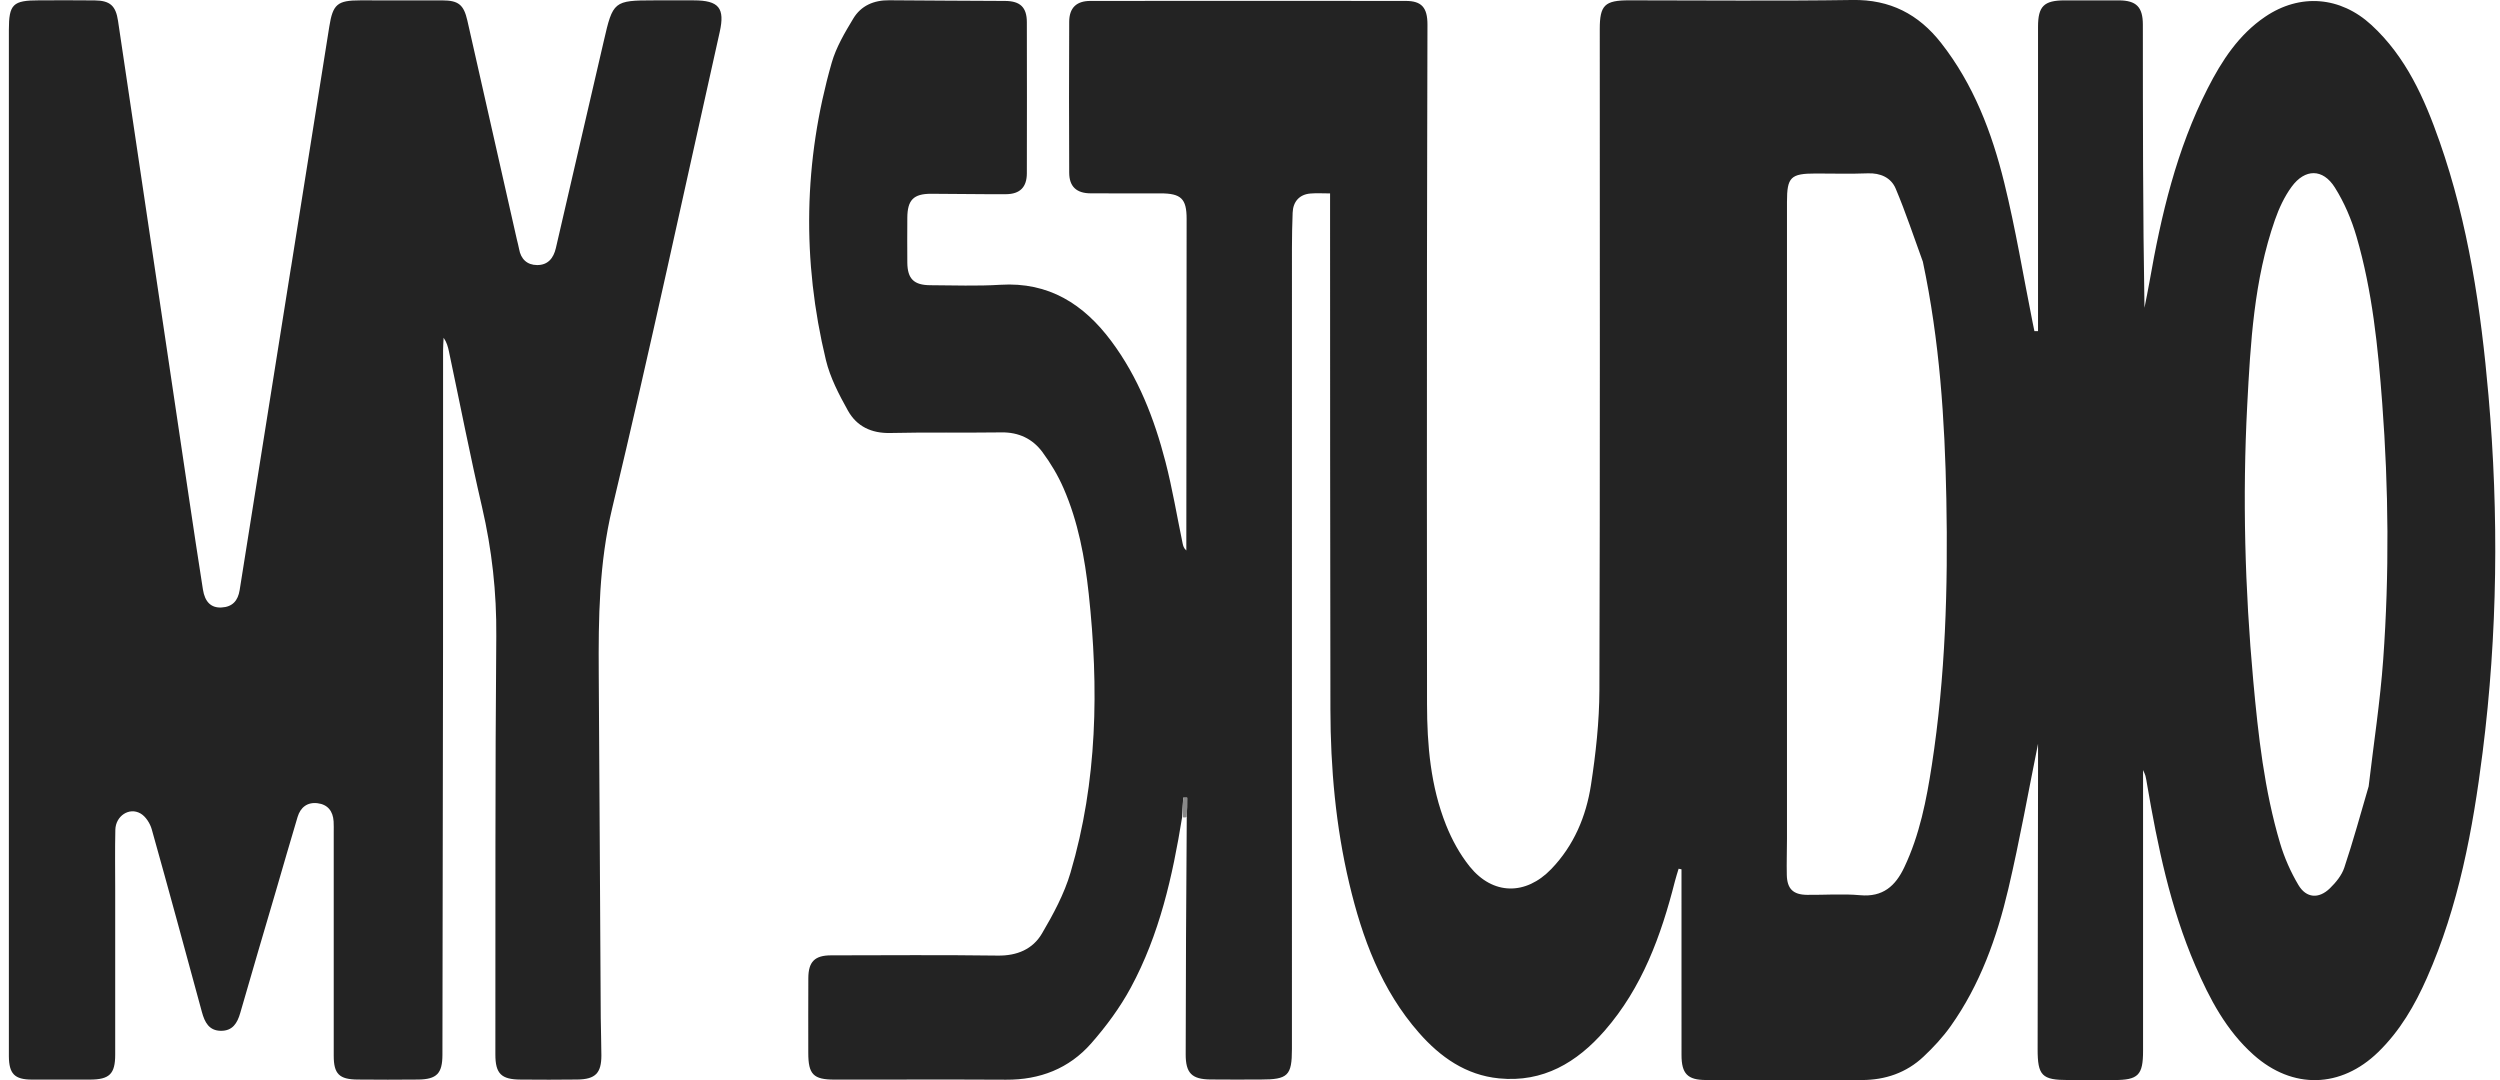 <?xml version="1.0" encoding="UTF-8"?>
<svg id="Layer_1" data-name="Layer 1" xmlns="http://www.w3.org/2000/svg" version="1.1" viewBox="0 0 1034.08 446.79">
  <defs>
    <style>
      .cls-1 {
        fill: #898989;
      }

      .cls-1, .cls-2, .cls-3 {
        stroke-width: 0px;
      }

      .cls-2 {
        fill: #232323;
      }

      .cls-3 {
        fill: #232323;
      }
    </style>
  </defs>
  <path class="cls-2" d="M488.96,338.04c-3.95,24.44-9.36,48.52-21.23,70.48-4.46,8.26-10.2,16.03-16.41,23.09-9.14,10.39-21.21,15.07-35.17,14.99-23.66-.13-47.33-.02-70.99-.04-8.72,0-10.83-2.19-10.83-11.02,0-10.33-.04-20.67.02-31,.04-6.75,2.67-9.37,9.38-9.38,23-.03,46-.21,68.99.1,7.97.11,14.45-2.63,18.27-9.13,4.68-7.96,9.21-16.35,11.8-25.15,11.18-37.83,11.75-76.52,7.54-115.41-1.62-14.95-4.36-29.73-10.4-43.6-2.3-5.29-5.33-10.39-8.78-15.02-4.05-5.45-9.76-8.2-16.87-8.1-15.33.22-30.67-.11-45.99.25-7.85.18-13.92-2.74-17.56-9.27-3.7-6.63-7.35-13.63-9.11-20.92-9.91-41.12-9.25-82.23,2.4-122.95,1.84-6.43,5.43-12.49,8.93-18.29,3.2-5.32,8.49-7.63,14.86-7.56,15.99.18,31.99.15,47.99.28,6.24.05,8.93,2.68,8.94,8.79.05,20.83.05,41.66,0,62.49-.01,5.72-2.82,8.61-8.61,8.65-10.33.06-20.66-.15-30.99-.17-7.29-.01-9.81,2.59-9.84,9.98-.03,6.17-.06,12.33,0,18.5.07,6.68,2.71,9.31,9.49,9.34,9.66.04,19.36.42,28.99-.18,20.03-1.24,34.49,8,45.91,23.33,11.14,14.94,17.76,32.02,22.38,49.85,2.88,11.11,4.75,22.48,7.09,33.72.22,1.04.47,2.07,1.55,3.01,0-1.58,0-3.15,0-4.73.04-44.16.09-88.32.12-132.48,0-8.3-2.28-10.5-10.78-10.51-9.67,0-19.33.04-29-.02-5.75-.03-8.76-2.8-8.79-8.49-.1-20.83-.09-41.66,0-62.49.03-5.73,2.99-8.59,8.74-8.6,43.5-.05,86.99-.04,130.49,0,6.53,0,8.97,2.74,8.96,9.81-.05,33.33-.18,66.65-.2,99.98-.03,60.33-.06,120.66.02,180.98.02,17.07,1.48,34.05,7.86,50.08,2.43,6.1,5.72,12.13,9.82,17.22,9.55,11.83,23.16,11.98,33.73.99,9.35-9.72,14.4-21.76,16.4-34.74,1.99-12.95,3.45-26.14,3.49-39.22.29-91.16.15-182.32.15-273.48,0-9.85,2.05-11.86,12.06-11.87,30.83,0,61.67.33,92.49-.14,15.54-.24,27.32,5.89,36.62,17.75,13.43,17.13,21.03,37.07,26.14,57.85,4.69,19.04,7.87,38.46,11.72,57.71.24,1.22.5,2.43.75,3.65.5,0,1,0,1.5,0,0-1.78,0-3.57,0-5.35,0-40.16,0-80.33,0-120.49,0-8.52,2.42-10.94,10.99-10.96,7.5-.02,15-.04,22.5,0,7.19.05,9.86,2.76,9.87,10.01.02,39,0,77.99.67,117.14.69-3.55,1.44-7.1,2.06-10.66,4.82-27.64,11.21-54.82,24.06-80.04,5.87-11.52,12.84-22.25,23.8-29.68,14.44-9.78,31.11-8.43,43.98,3.43,14.31,13.19,21.91,30.36,28.17,48.22,11.92,34.02,17.11,69.38,20.23,105.09,4.3,49.26,3.77,98.48-2.44,147.56-4.04,31.96-9.9,63.53-23.03,93.25-5,11.32-11.15,21.95-20.17,30.71-15.4,14.96-35.36,15.53-51.51,1.16-11.34-10.1-18.22-23.2-24.12-36.91-10.36-24.05-15.59-49.47-19.98-75.11-.2-1.14-.36-2.3-.65-3.42-.19-.74-.59-1.44-.99-2.39,0,38.93,0,77.56,0,116.18,0,10.03-2.01,12.04-11.96,12.04-6.33,0-12.67,0-19,0-10.87,0-12.67-1.8-12.65-12.86.05-38.33.11-76.65.17-114.98,0-4.12,0-8.24,0-11.25-3.92,19.36-7.54,39.82-12.29,60.02-4.74,20.17-11.69,39.65-23.84,56.77-3.24,4.57-7.15,8.78-11.24,12.63-7.1,6.68-15.82,9.66-25.54,9.67-21.5.02-43,.04-64.49-.01-7.56-.02-10.06-2.61-10.07-10.31-.03-23.83-.01-47.66-.01-71.49,0-1.78,0-3.56,0-5.35-.4-.08-.79-.16-1.19-.24-.51,1.73-1.09,3.44-1.53,5.19-5.7,22.47-13.54,44.01-29.06,61.8-11.47,13.14-25.45,21.52-43.69,19.73-13.71-1.35-24.27-8.8-33.07-18.81-15.62-17.77-23.54-39.28-28.89-61.85-5.6-23.62-7.74-47.68-7.79-71.9-.14-69.16-.11-138.32-.14-207.47,0-1.8,0-3.61,0-6.02-2.93,0-5.55-.18-8.14.04-4.49.37-7.17,3.31-7.34,7.92-.18,4.83-.29,9.66-.29,14.48-.02,110.49-.01,220.98-.01,331.47,0,10.99-1.65,12.61-12.84,12.61-7,0-14,.08-21-.02-7.6-.11-10.11-2.68-10.1-10.37.06-32.32.17-64.65.44-97.85.18-3.36.18-5.85.18-8.34-.55,0-1.1-.01-1.66-.02l-.45,8.08M795.35,108.23c-3.7-10.1-7.06-20.34-11.24-30.23-1.91-4.51-6.26-6.5-11.55-6.3-7.15.28-14.33.07-21.49.07-10.41,0-11.92,1.49-11.92,11.76,0,87.81,0,175.61,0,263.42,0,5-.19,10-.07,14.99.14,5.72,2.63,8.14,8.35,8.2,7.33.08,14.71-.51,21.98.15,9.4.86,14.6-3.8,18.27-11.56,6.36-13.41,9.16-27.78,11.39-42.28,5.62-36.51,6.72-73.29,6-110.13-.64-32.66-2.75-65.21-9.72-98.1M979.76,325.19c2.05-17.51,4.76-34.97,6.02-52.54,2.53-35.25,2.24-70.54-.41-105.79-1.75-23.24-4.09-46.45-10.62-68.92-2.06-7.09-5.06-14.17-8.99-20.4-4.96-7.87-12.35-7.82-17.87-.29-2.99,4.08-5.23,8.92-6.91,13.73-8.67,24.83-10.1,50.82-11.46,76.74-1.98,37.95-.96,75.89,2.49,113.74,2.07,22.71,4.59,45.39,11.11,67.34,1.78,5.99,4.39,11.89,7.58,17.26,3.25,5.48,8.46,5.83,13.04,1.35,2.45-2.39,4.88-5.34,5.93-8.5,3.63-10.85,6.65-21.9,10.1-33.71Z"/>
  <path class="cls-3" d="M120.39,110.53c5.33-33.47,10.57-66.51,15.82-99.54,1.46-9.23,3.35-10.84,12.74-10.84,11.33,0,22.67-.03,34,.01,6.66.02,8.87,1.77,10.36,8.32,6.85,30.19,13.65,60.39,20.48,90.58.29,1.3.69,2.58.91,3.89.72,4.24,3.35,6.67,7.47,6.69,4.39.02,6.77-2.74,7.76-7.04,6.56-28.57,13.25-57.12,19.83-85.68C253.5.57,253.94.15,270.46.15c5.5,0,11,0,16.5,0,10.39.01,12.96,3.16,10.73,13.11-14.71,65.68-28.83,131.5-44.47,196.95-5.44,22.78-5.71,45.42-5.56,68.38.32,47.48.54,94.97.83,142.45.03,5.16.26,10.33.26,15.49,0,7.34-2.45,9.88-9.89,10-7.83.13-15.67.06-23.5.02-8.05-.04-10.47-2.45-10.46-10.44.07-57.66-.12-115.32.38-172.97.16-18.14-1.81-35.77-5.89-53.38-4.96-21.39-9.16-42.96-13.71-64.45-.4-1.88-.89-3.74-2.19-5.6-.08,1.7-.22,3.39-.22,5.09-.01,41.33.02,82.66-.02,123.99-.05,55.82-.16,111.65-.25,167.47-.01,7.76-2.32,10.19-10.08,10.28-8.33.1-16.67.07-25,0-7.61-.06-9.88-2.35-9.88-9.81-.01-30.83,0-61.66,0-92.49,0-1.5.04-3-.05-4.5-.26-4.21-2.42-6.98-6.64-7.5-4.23-.52-7.06,1.7-8.26,5.68-3.07,10.21-6,20.46-8.99,30.69-4.92,16.78-9.91,33.55-14.72,50.36-1.22,4.28-3.21,7.46-8.03,7.41-4.91-.05-6.69-3.57-7.82-7.72-6.86-25.22-13.69-50.45-20.76-75.62-.69-2.47-2.5-5.32-4.63-6.55-4.7-2.72-10.3,1.03-10.43,6.72-.19,8.33-.06,16.66-.06,25,0,22.67.01,45.33,0,68,0,8.02-2.36,10.33-10.48,10.35-8,.02-16,.03-24,0-7.14-.03-9.44-2.38-9.5-9.65,0-.67,0-1.33,0-2,0-140.83,0-281.65,0-422.48,0-10.69,1.63-12.29,12.54-12.29,7.67,0,15.33-.08,23,.03,6.31.08,8.68,2.2,9.61,8.47,9.79,65.73,19.55,131.46,29.33,197.19,1.89,12.68,3.79,25.37,5.79,38.03.82,5.2,3.43,7.65,7.7,7.42,4.5-.24,6.79-2.79,7.49-7.21,7.02-44.38,14.09-88.75,21.24-133.55Z"/>
  <path class="cls-1" d="M489.26,338.06c-.15-2.72,0-5.41.15-8.1.55,0,1.1.01,1.66.02,0,2.49,0,4.98-.17,7.89-.56.36-.95.29-1.63.2Z"/>
</svg>